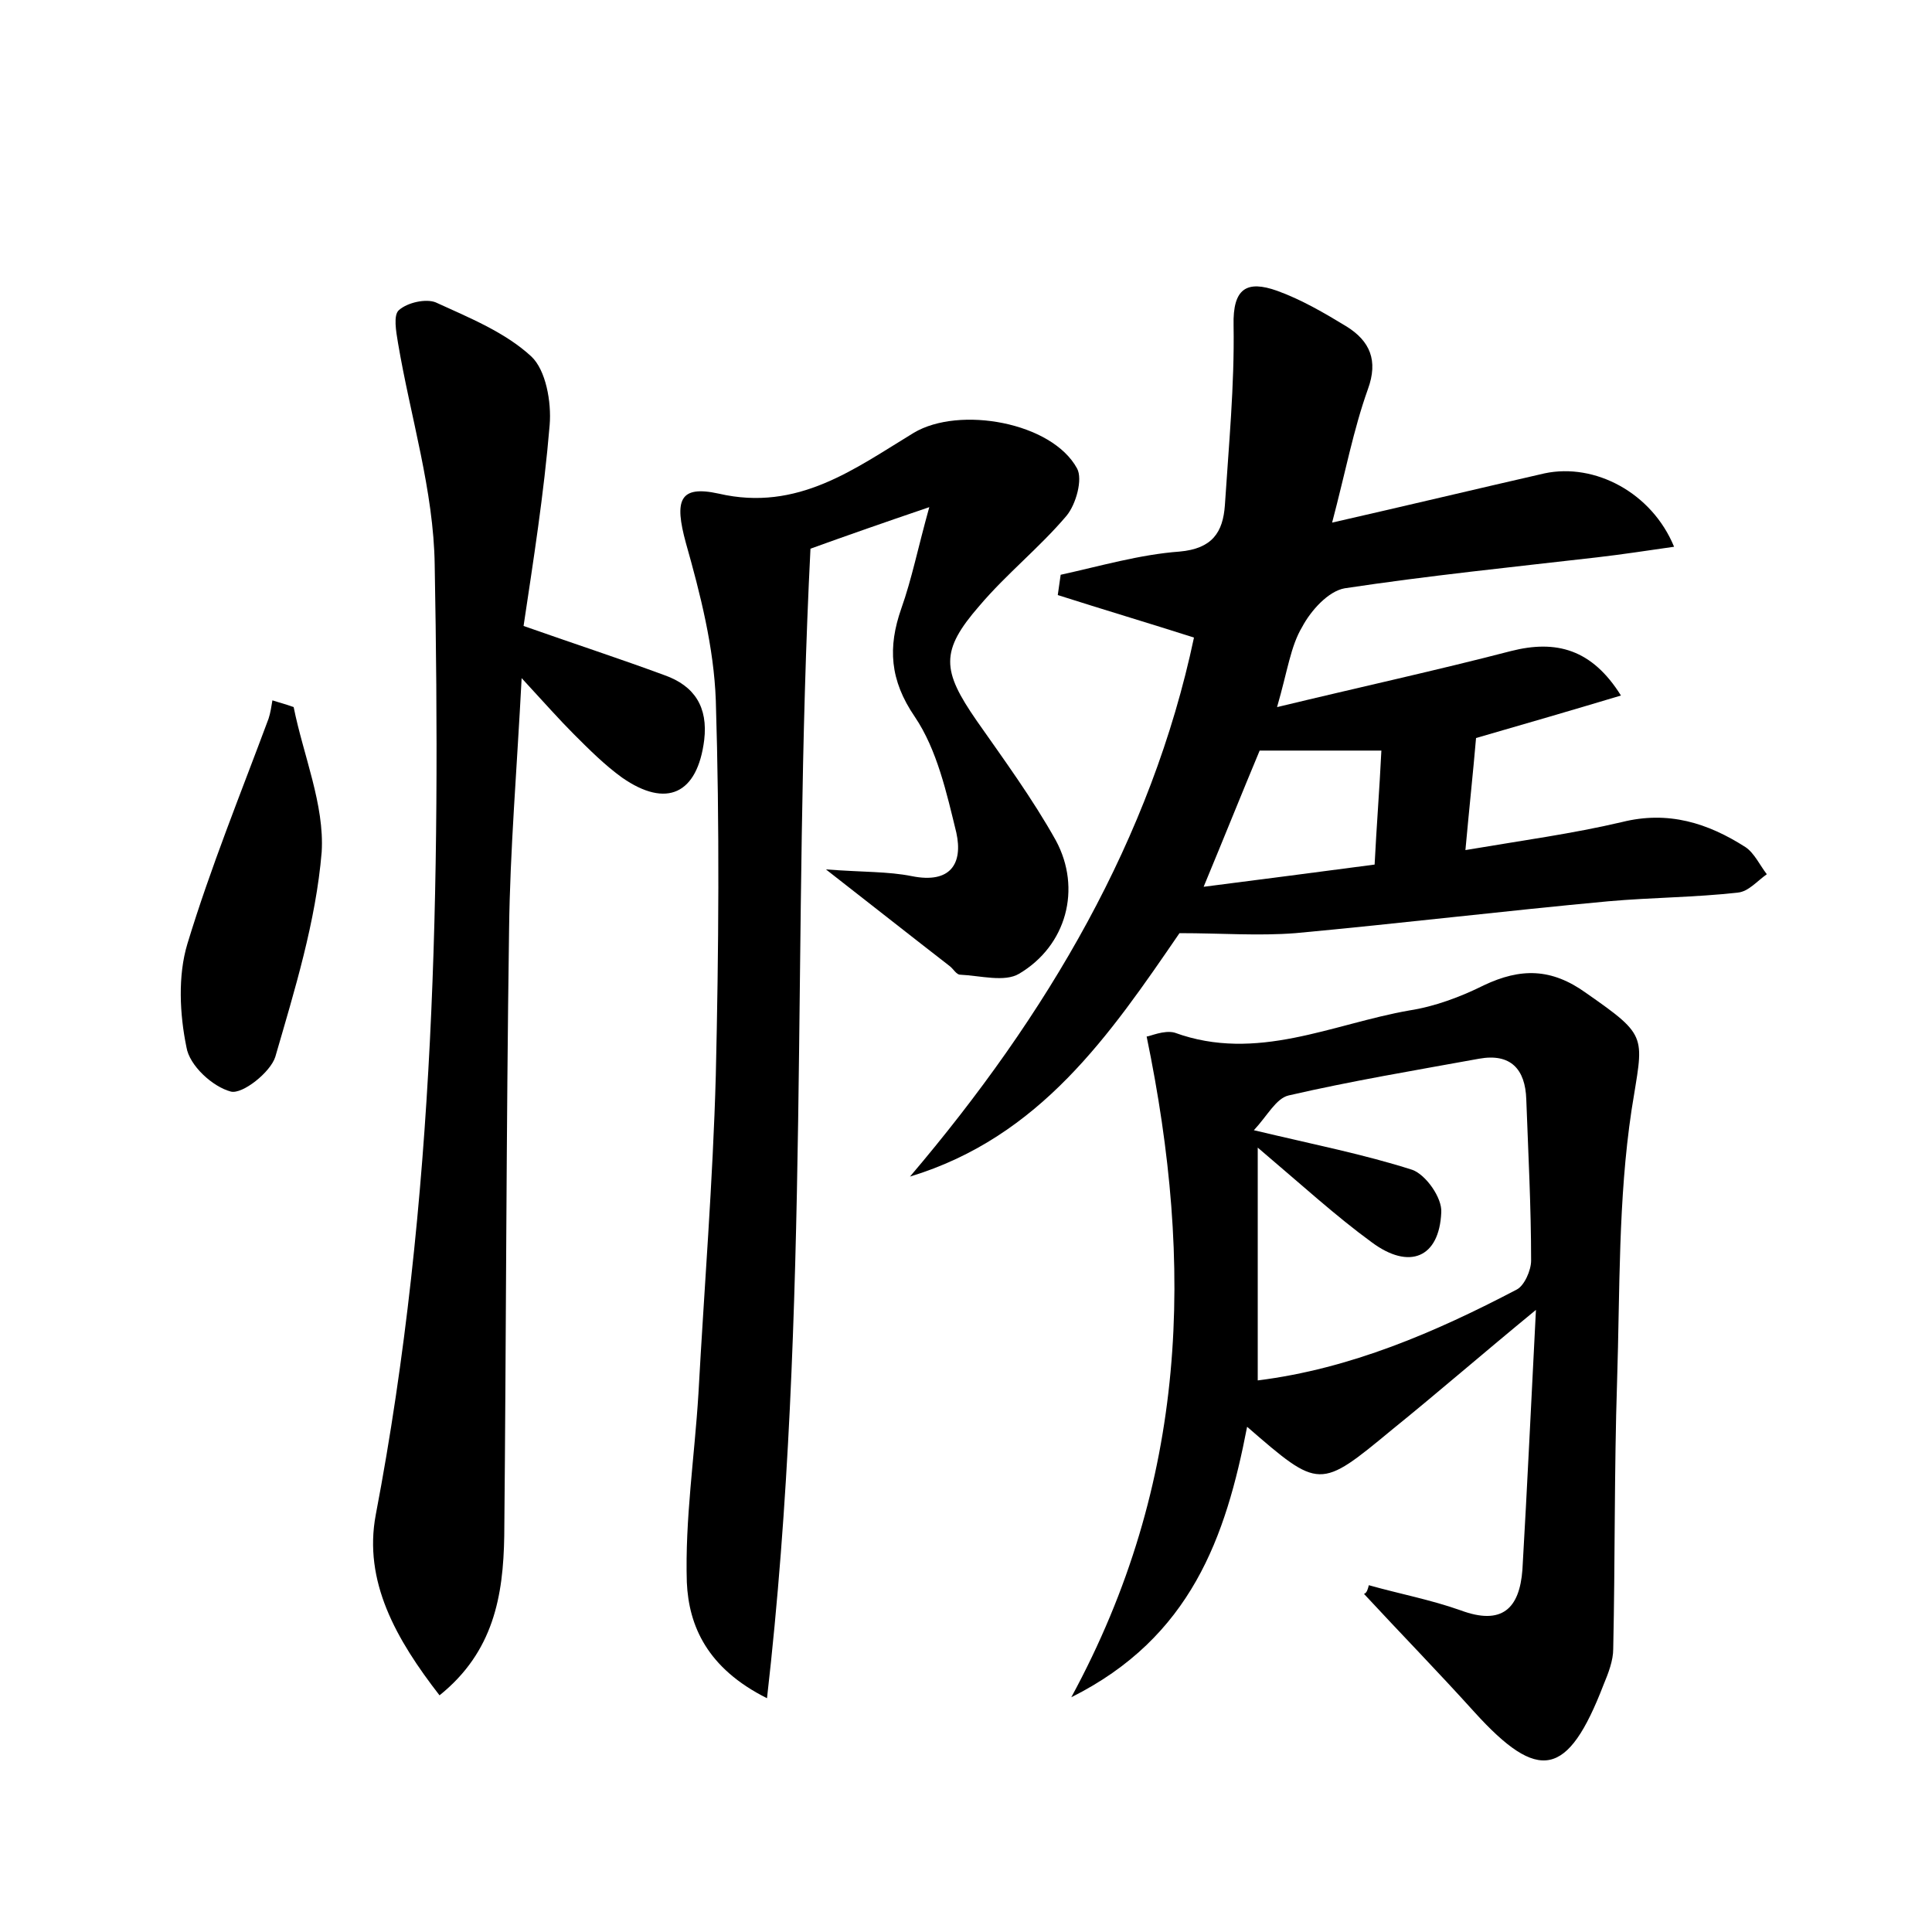 <?xml version="1.0" encoding="utf-8"?>
<!-- Generator: Adobe Illustrator 22.0.0, SVG Export Plug-In . SVG Version: 6.00 Build 0)  -->
<svg version="1.1" id="图层_1" xmlns="http://www.w3.org/2000/svg" xmlns:xlink="http://www.w3.org/1999/xlink" x="0px" y="0px"
	 viewBox="0 0 200 200" style="enable-background:new 0 0 200 200;" xml:space="preserve">
<style type="text/css">
	.st0{fill:#FFFFFF;}
</style>
<g>
	
	<path d="M122.1,96.6c-7.2,10.5-14.4,21.1-27.9,25.2c14.2-16.7,25-35,29.4-55.8c-4.7-1.5-9.4-2.9-14.1-4.4c0.1-0.7,0.2-1.4,0.3-2.1
		c4.1-0.9,8.2-2.1,12.3-2.4c3.4-0.3,4.5-2,4.7-4.8c0.4-6.2,1-12.4,0.9-18.6c-0.1-3.9,1.4-4.7,4.5-3.6c2.5,0.9,4.9,2.3,7.2,3.7
		c2.4,1.5,3.3,3.5,2.2,6.5c-1.5,4.2-2.3,8.5-3.7,13.8c7.9-1.8,15-3.5,22-5.1c5.2-1.1,11.1,2,13.4,7.6c-2.8,0.4-5.4,0.8-8,1.1
		c-8.7,1-17.5,1.9-26.1,3.2c-1.7,0.3-3.5,2.3-4.4,4c-1.2,2-1.5,4.5-2.6,8.3c8.7-2.1,16.5-3.8,24.2-5.8c4.7-1.2,8.4-0.2,11.4,4.6
		c-5,1.5-9.8,2.9-15,4.4c-0.3,3.5-0.7,7.2-1.1,11.6c5.9-1,11.1-1.7,16.2-2.9c4.8-1.2,8.9,0.1,12.8,2.6c0.9,0.6,1.5,1.9,2.2,2.8
		c-1,0.7-1.9,1.8-3,1.9c-4.4,0.5-8.9,0.5-13.4,0.9c-10.8,1-21.6,2.3-32.4,3.3C130.2,96.9,126.5,96.6,122.1,96.6z M130.4,77.7
		c-1.8,4.3-3.6,8.8-5.8,14.1c6.2-0.8,11.7-1.5,17.7-2.3c0.2-4,0.5-7.7,0.7-11.8C138.7,77.7,135,77.7,130.4,77.7z"/>
	<path d="M141.7,164.1c3.2,0.9,6.4,1.5,9.5,2.6c4.3,1.6,6.1-0.2,6.4-4.2c0.5-8.6,0.9-17.2,1.4-26.9c-5.6,4.6-10.2,8.6-14.9,12.4
		c-7.5,6.2-7.5,6.2-15-0.3c-2.2,11.4-5.8,21.8-18.2,28c12.1-22.3,12.7-44.7,7.8-68.4c0.3,0,1.8-0.7,2.9-0.4
		c8.5,3.1,16.3-0.9,24.3-2.3c2.6-0.4,5.3-1.4,7.7-2.6c3.8-1.8,7-1.8,10.6,0.8c6.6,4.6,5.9,4.4,4.7,12.1c-1.4,9.3-1.2,18.7-1.5,28.1
		c-0.3,9.2-0.2,18.5-0.4,27.7c0,1.2-0.5,2.5-1,3.7c-3.7,9.6-6.7,10.2-13.4,2.8c-3.7-4.1-7.6-8.1-11.4-12.2
		C141.5,164.9,141.6,164.5,141.7,164.1z M130.2,142.9c9.6-1.2,18.4-5,26.8-9.4c0.8-0.4,1.5-2,1.5-3c0-5.6-0.3-11.2-0.5-16.7
		c-0.1-3.1-1.6-4.8-4.9-4.2c-6.6,1.2-13.2,2.3-19.7,3.8c-1.3,0.3-2.2,2.1-3.6,3.6c6.3,1.5,11.4,2.5,16.4,4.1c1.4,0.5,3.1,2.9,3,4.4
		c-0.2,4.7-3.3,6-7.2,3.1c-3.7-2.7-7.2-5.9-11.8-9.8C130.2,127.8,130.2,135.2,130.2,142.9z"/>
	<path d="M85.5,90c3.9,0.3,6.4,0.2,8.9,0.7c4,0.8,5.3-1.3,4.6-4.5c-1-4.1-2-8.6-4.3-12c-2.6-3.8-2.8-7.2-1.4-11.2
		c1.1-3.1,1.7-6.2,2.9-10.5c-5,1.7-8.7,3-12.3,4.3c-2,39.4,0.1,78.8-4.5,119c-6.2-3.1-8.1-7.5-8.3-12c-0.2-6.5,0.8-13,1.2-19.5
		c0.6-11,1.5-22,1.8-33c0.3-12.9,0.4-25.9,0-38.8c-0.2-5.5-1.6-11-3.1-16.3c-1.2-4.4-0.7-6,3.4-5.1c8.2,1.9,14.1-2.6,20.2-6.3
		c4.7-2.8,14.3-1.1,16.9,3.7c0.6,1.1-0.1,3.7-1.1,4.9c-2.8,3.3-6.2,6-9,9.3c-4.1,4.7-3.9,6.7-0.3,11.9c2.8,4,5.8,8.1,8.2,12.4
		c2.7,5,1.1,10.9-3.8,13.8c-1.5,0.9-4,0.2-6.1,0.1c-0.4,0-0.7-0.6-1.1-0.9C94.3,96.9,90.5,93.9,85.5,90z"/>
	<path d="M54.2,64.8c5.4,1.9,10,3.4,14.6,5.1c3.1,1.1,4.5,3.3,4.1,6.7c-0.7,5.6-3.9,7.1-8.5,3.9c-1.8-1.3-3.4-2.9-5-4.5
		c-1.5-1.5-3-3.2-5.4-5.8c-0.5,9.6-1.2,17.8-1.3,26c-0.3,20.9-0.3,41.9-0.5,62.8c-0.1,6.2-1.1,12-6.7,16.5
		c-4.5-5.8-7.9-11.8-6.6-18.7c6.2-32.5,6.7-65.4,6.1-98.3c-0.1-7.7-2.5-15.3-3.8-23c-0.2-1.2-0.5-2.9,0.1-3.4
		c0.9-0.8,2.8-1.2,3.8-0.8c3.5,1.6,7.2,3.1,9.9,5.6c1.5,1.4,2.1,4.7,1.9,7.1C56.3,51.2,55.2,58.1,54.2,64.8z"/>
	<path d="M30.4,73.2c1,5,3.2,10.1,2.9,15c-0.6,7.2-2.8,14.3-4.8,21.2c-0.5,1.6-3.4,3.9-4.6,3.6c-1.9-0.5-4.3-2.7-4.6-4.6
		c-0.7-3.4-0.9-7.4,0.1-10.7c2.4-7.9,5.5-15.5,8.4-23.3c0.2-0.6,0.3-1.3,0.4-1.9C28.8,72.7,29.6,72.9,30.4,73.2z"/>
	
	
</g>
</svg>
